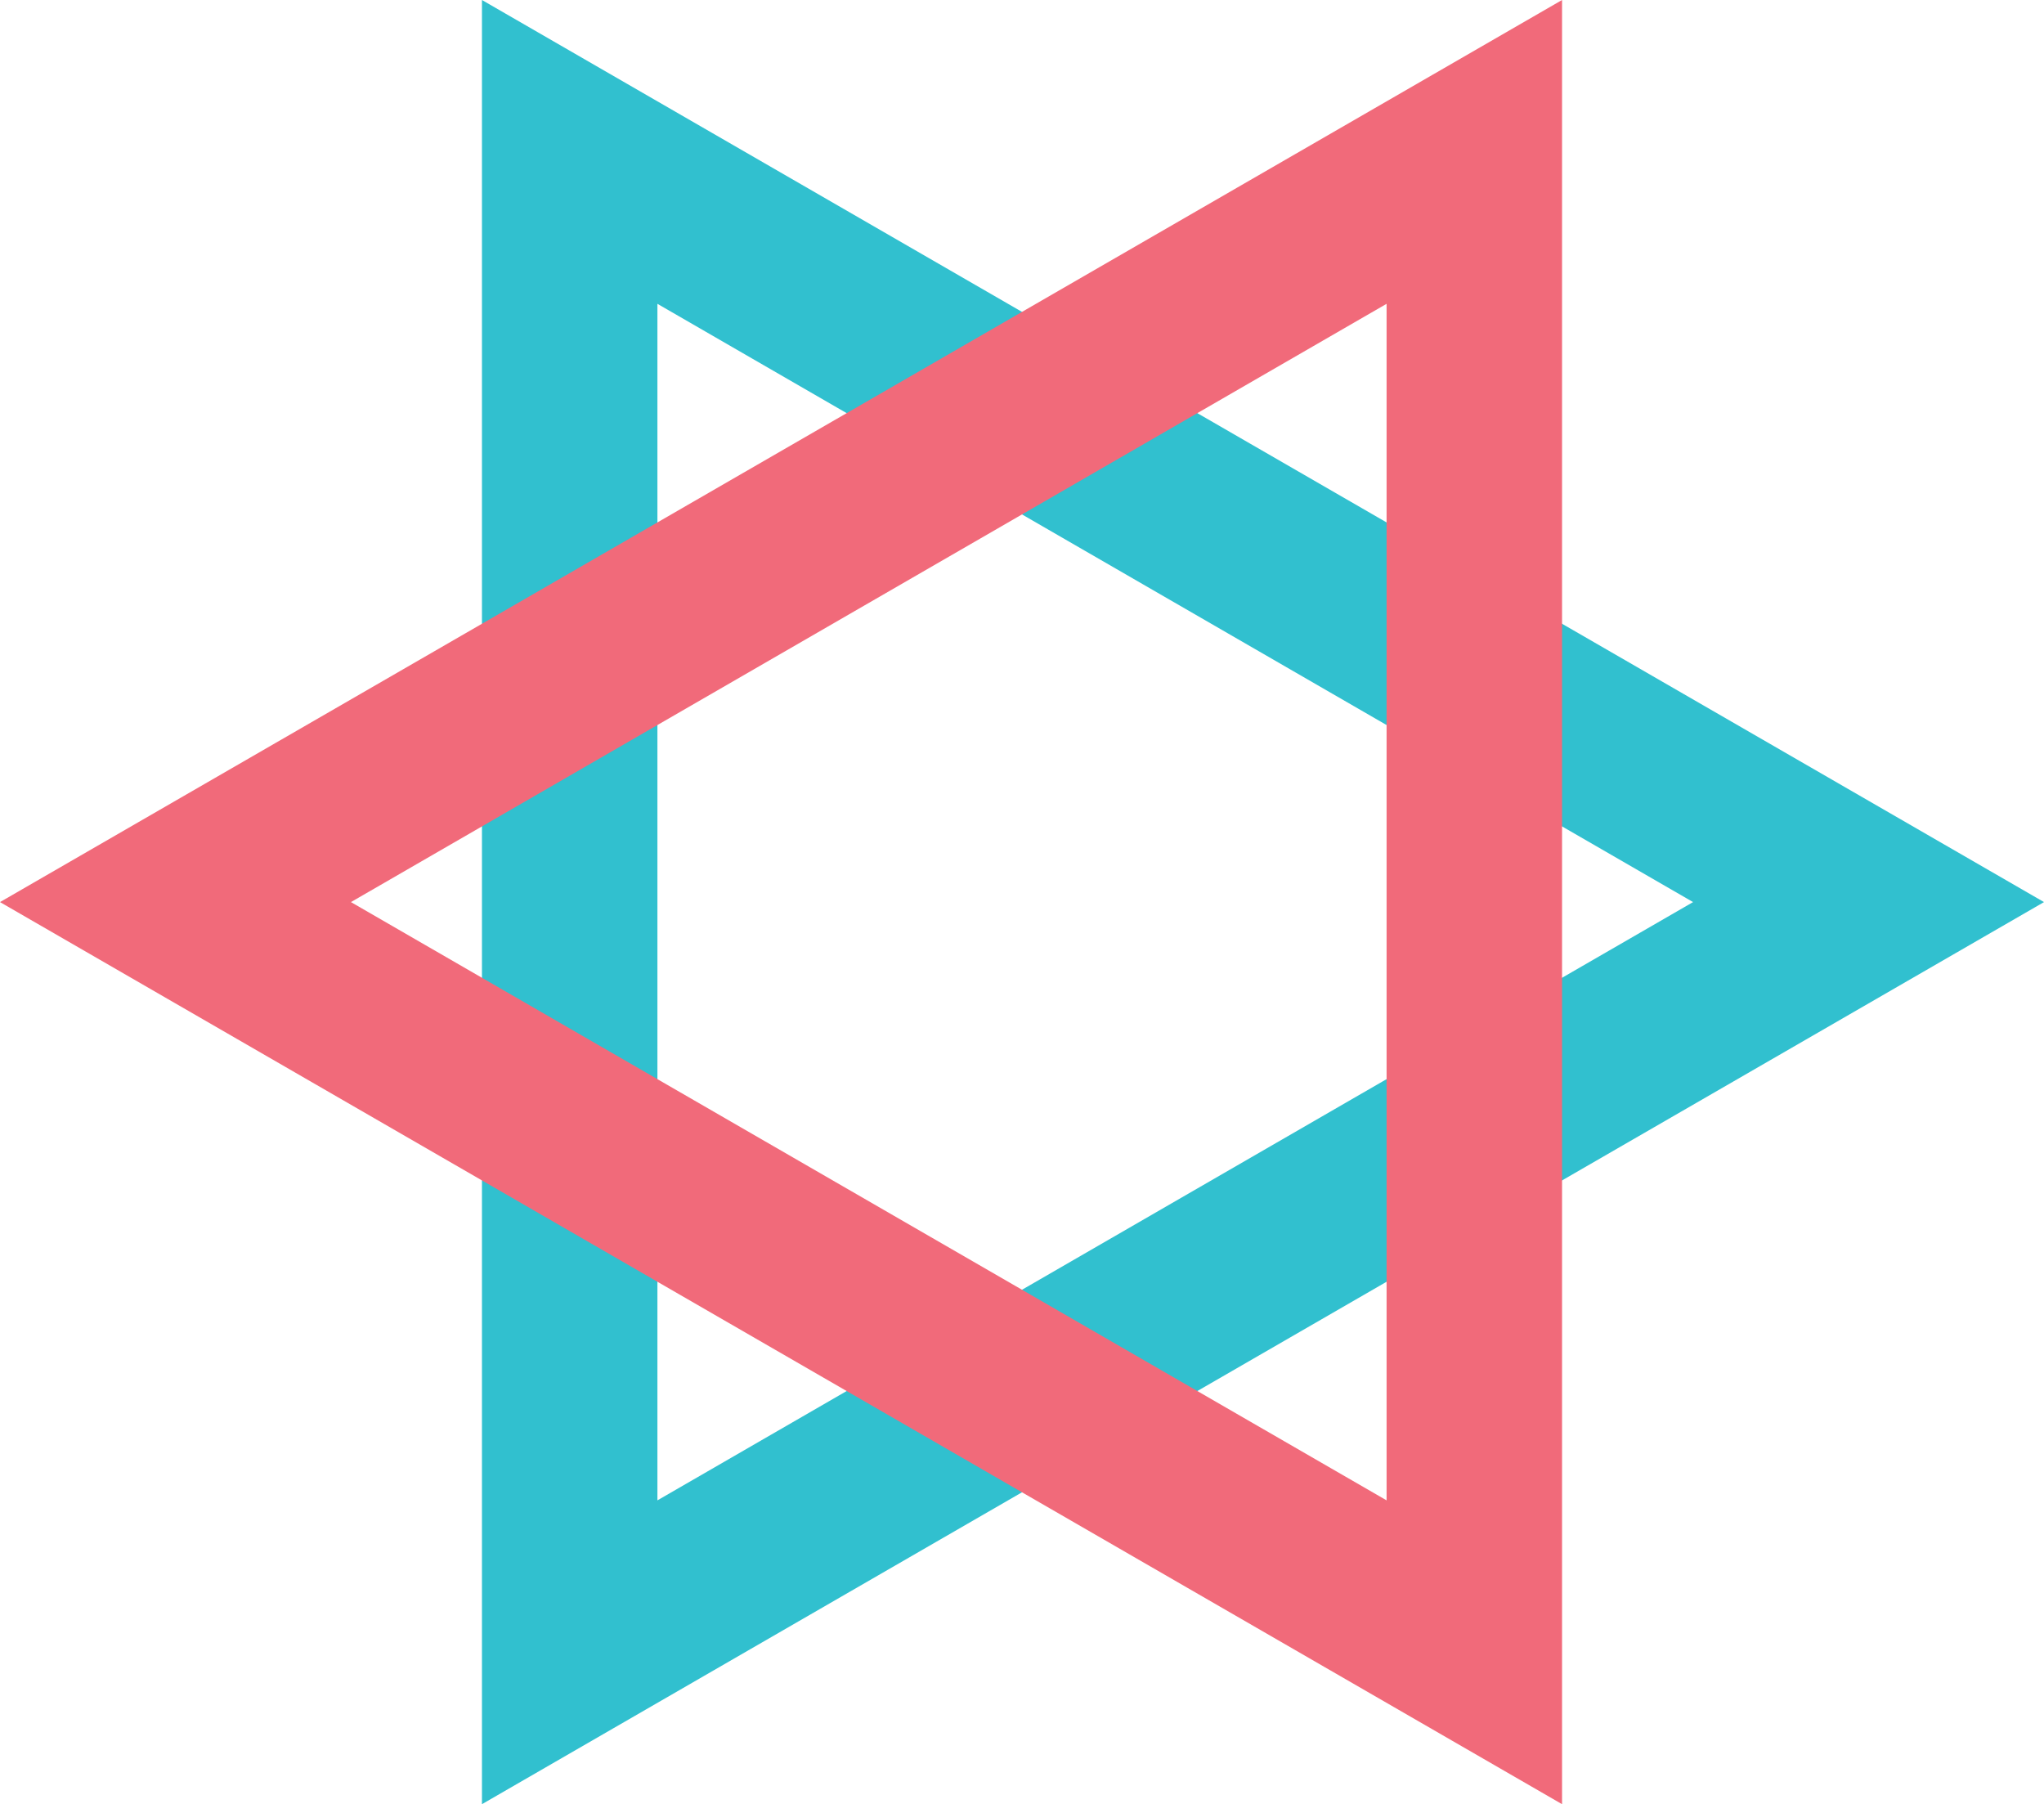 <svg xmlns="http://www.w3.org/2000/svg" viewBox="0 0 52.42 46.26"><defs><style>.cls-1{fill:#31c0cf;}.cls-2{fill:#f16a7a;}</style></defs><title>InspireIcon</title><g id="Layer_2" data-name="Layer 2"><g id="Layer_2-2" data-name="Layer 2"><g id="_Group_" data-name="&lt;Group&gt;"><g id="_Group_2" data-name="&lt;Group&gt;"><path class="cls-1" d="M16.86,7.79,43.42,23.13,16.86,38.47V7.79M12.36,0V46.26L52.42,23.13,12.36,0Z"/></g><g id="_Group_3" data-name="&lt;Group&gt;"><path class="cls-2" d="M35.56,7.79V38.47L9,23.13,35.56,7.79M40.06,0,0,23.13,40.06,46.26V0Z"/></g></g></g></g></svg>